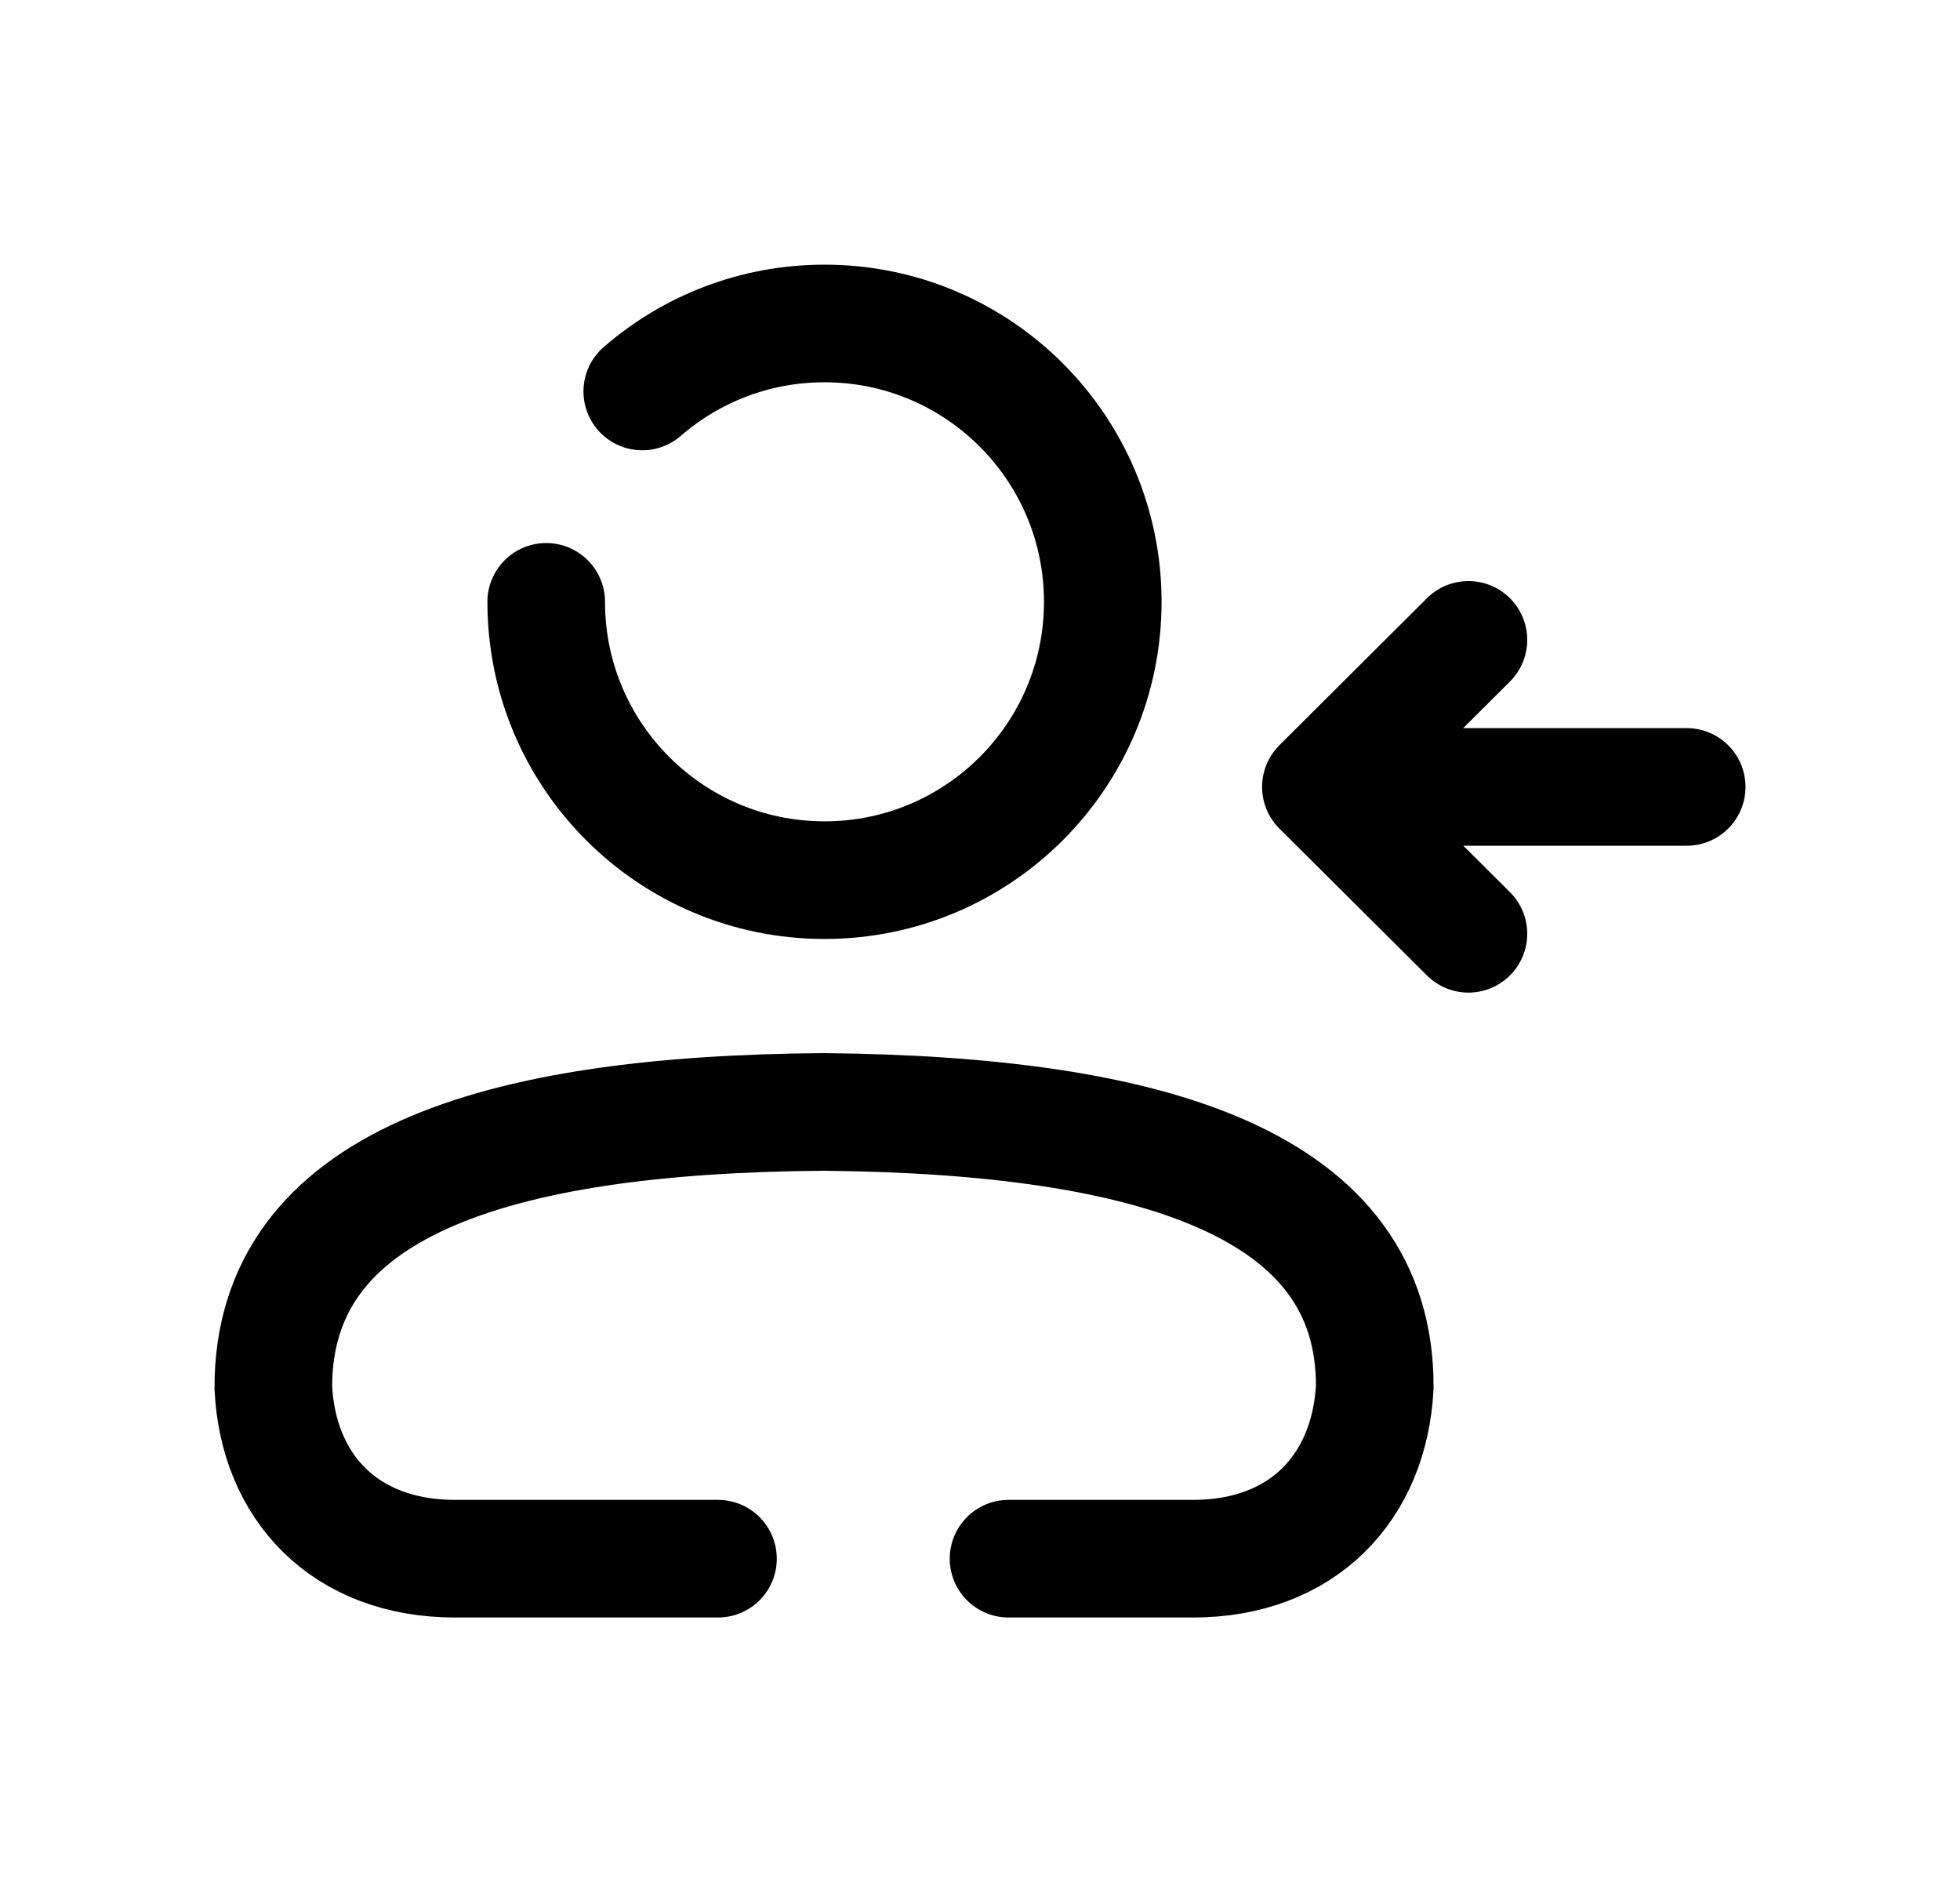 <svg width="25" height="24" viewBox="0 0 25 24" fill="none" xmlns="http://www.w3.org/2000/svg">
<path d="M16.848 10.035H21.514M16.848 10.035L18.73 8.16M16.848 10.035L18.73 11.908" stroke="black" stroke-width="1.5" stroke-linecap="round" stroke-linejoin="round"/>
<path d="M9.158 19.877H5.804C4.397 19.877 3.547 18.964 3.486 17.692C3.486 15.103 6.288 14.21 10.51 14.18C14.74 14.22 17.55 15.113 17.535 17.692C17.467 18.964 16.621 19.877 15.217 19.877H12.864" stroke="black" stroke-width="1.5" stroke-miterlimit="10" stroke-linecap="round"/>
<path d="M6.967 7.675C6.967 9.635 8.556 11.224 10.517 11.224C12.477 11.224 14.066 9.635 14.066 7.675C14.066 5.714 12.477 4.125 10.517 4.125C9.627 4.125 8.815 4.452 8.192 4.992" stroke="black" stroke-width="1.5" stroke-miterlimit="10" stroke-linecap="round"/>
</svg>